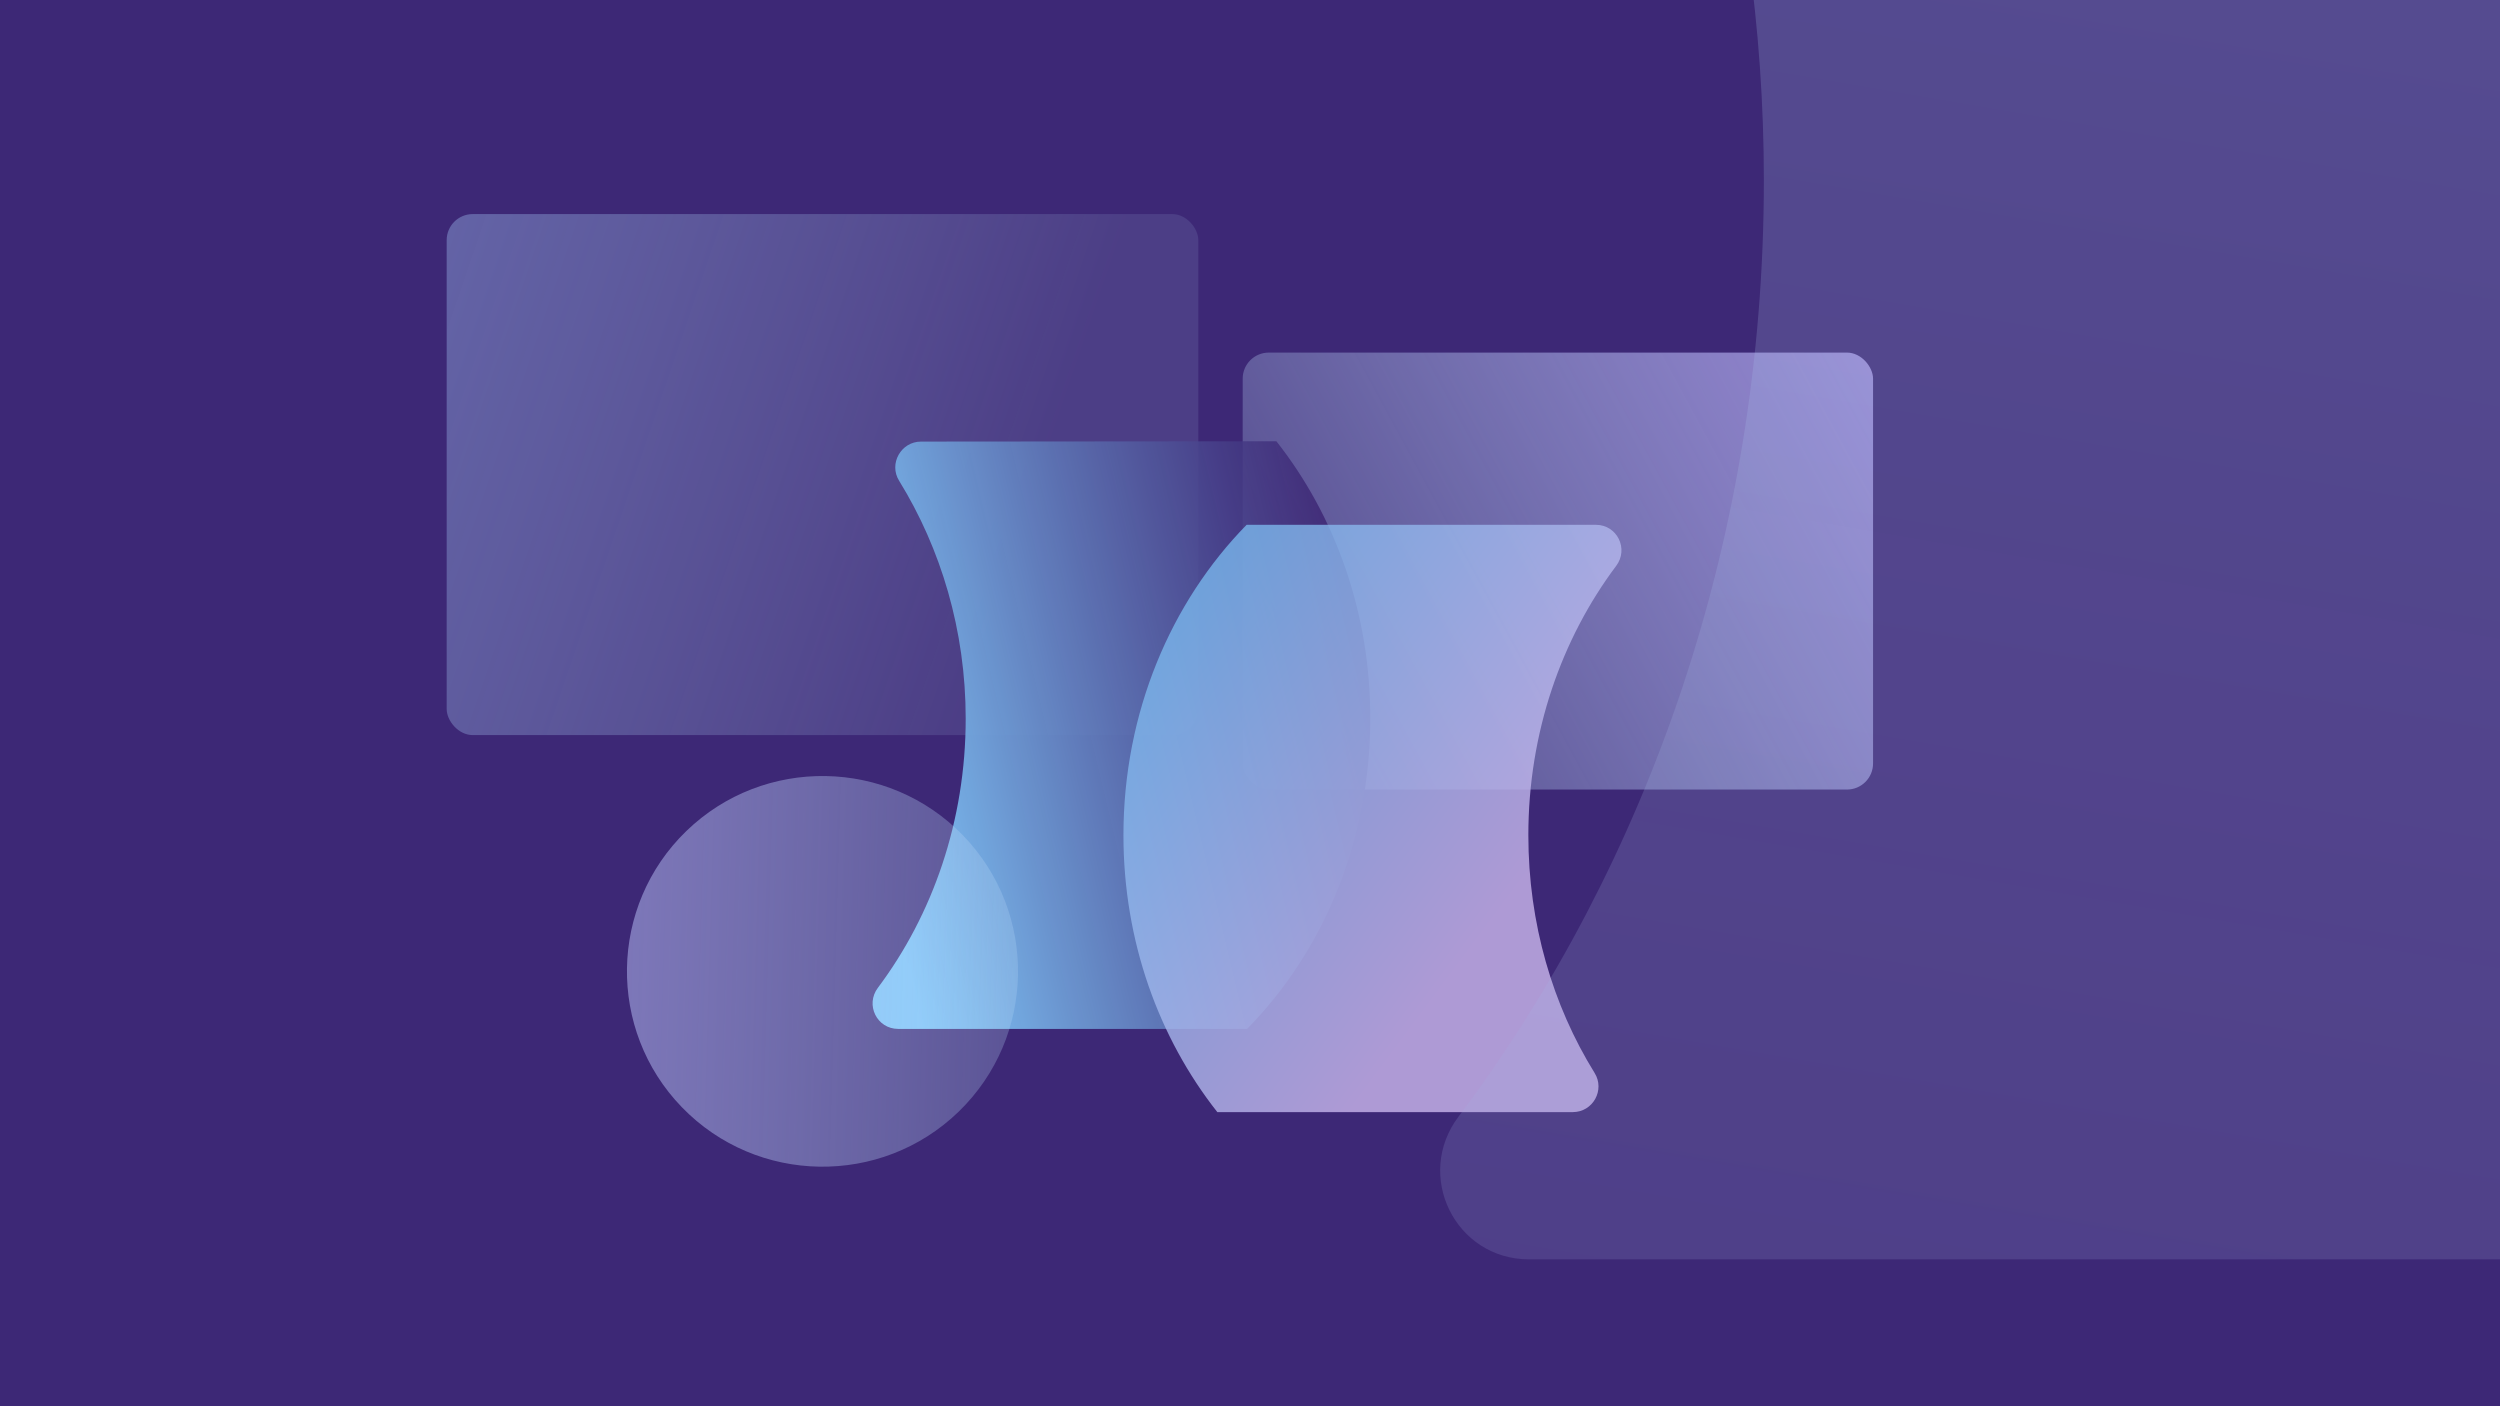 <svg width="1920" height="1080" viewBox="0 0 1920 1080" fill="none" xmlns="http://www.w3.org/2000/svg">
<rect x="0" y="0" width="1920" height="1080" fill="#808080" stroke="none"/>
<g clip-path="url(#clip0_355:72210)">
<rect width="1920" height="1080" fill="white"/>
<rect width="1920" height="1080" fill="#3D2876"/>
<rect x="954.385" y="270.793" width="484.117" height="335.578" rx="20" fill="url(#paint0_linear_355:72210)"/>
<rect x="343.052" y="164.418" width="577.24" height="400.129" rx="20" fill="url(#paint1_linear_355:72210)" fill-opacity="0.6"/>
<path d="M741.658 551.839C741.658 630.552 716.217 702.602 674.228 758.614C664.348 771.692 673.487 790.198 689.788 790.198H957.782C1016.07 730.978 1052.38 646.097 1052.38 551.592C1052.38 470.165 1025.21 395.894 980.258 338.895L707.325 339.141C692.011 339.141 682.378 356.167 690.529 369.245C722.639 421.309 741.658 484.23 741.658 551.839Z" fill="url(#paint2_linear_355:72210)"/>
<path d="M1173.77 641.41C1173.77 562.697 1199.21 490.647 1241.2 434.635C1251.08 421.557 1241.94 403.051 1225.64 403.051H957.399C899.355 462.27 862.799 547.152 862.799 641.41C862.799 722.837 889.969 797.109 934.922 854.108H1207.86C1223.42 854.108 1232.8 837.082 1224.65 824.004C1192.54 772.187 1173.77 709.266 1173.77 641.41Z" fill="url(#paint3_linear_355:72210)" fill-opacity="0.8"/>
<path d="M523.734 850.405C466.109 790.939 467.64 695.743 527.167 638.177C586.693 580.61 681.985 582.14 739.61 641.606C797.235 701.073 795.703 796.268 736.177 853.835C676.65 911.401 581.358 909.872 523.734 850.405Z" fill="url(#paint4_linear_355:72210)"/>
<path d="M1354.65 138.618C1354.65 412.234 1266.21 662.691 1120.25 857.395C1085.91 902.855 1117.68 967.184 1174.34 967.184H2105.92C2308.55 761.33 2434.76 466.271 2434.76 137.761C2434.76 -145.29 2340.32 -403.466 2184.05 -601.602L1235.3 -600.744C1182.07 -600.744 1148.58 -541.561 1176.92 -496.101C1288.54 -315.12 1354.65 -96.399 1354.65 138.618Z" fill="url(#paint5_linear_355:72210)" fill-opacity="0.2"/>
</g>
<defs>
<linearGradient id="paint0_linear_355:72210" x1="1438.5" y1="-166.297" x2="798.454" y2="181.006" gradientUnits="userSpaceOnUse">
<stop stop-color="#AA87E7"/>
<stop offset="1" stop-color="#B9DFF8" stop-opacity="0.2"/>
</linearGradient>
<linearGradient id="paint1_linear_355:72210" x1="-191.09" y1="656.547" x2="608.401" y2="928.717" gradientUnits="userSpaceOnUse">
<stop stop-color="#87A2E7"/>
<stop offset="1" stop-color="#B9DFF8" stop-opacity="0.2"/>
</linearGradient>
<linearGradient id="paint2_linear_355:72210" x1="1052.38" y1="492.851" x2="659.493" y2="586.256" gradientUnits="userSpaceOnUse">
<stop stop-color="#391F6E" stop-opacity="0.8"/>
<stop offset="1" stop-color="#81CAFB"/>
</linearGradient>
<linearGradient id="paint3_linear_355:72210" x1="1140.78" y1="712.14" x2="813.85" y2="468.82" gradientUnits="userSpaceOnUse">
<stop stop-color="#CAB7EC"/>
<stop offset="1" stop-color="#66B7ED"/>
</linearGradient>
<linearGradient id="paint4_linear_355:72210" x1="-13.308" y1="1748.47" x2="801.809" y2="1772.06" gradientUnits="userSpaceOnUse">
<stop stop-color="#AA87E7"/>
<stop offset="1" stop-color="#B9DFF8" stop-opacity="0.2"/>
</linearGradient>
<linearGradient id="paint5_linear_355:72210" x1="1297" y1="2332" x2="1726.77" y2="-175.012" gradientUnits="userSpaceOnUse">
<stop stop-color="#8469B9" stop-opacity="0.8"/>
<stop offset="1" stop-color="#B9E2FE"/>
</linearGradient>
<clipPath id="clip0_355:72210">
<rect width="1920" height="1080" fill="white"/>
</clipPath>
</defs>
</svg>
